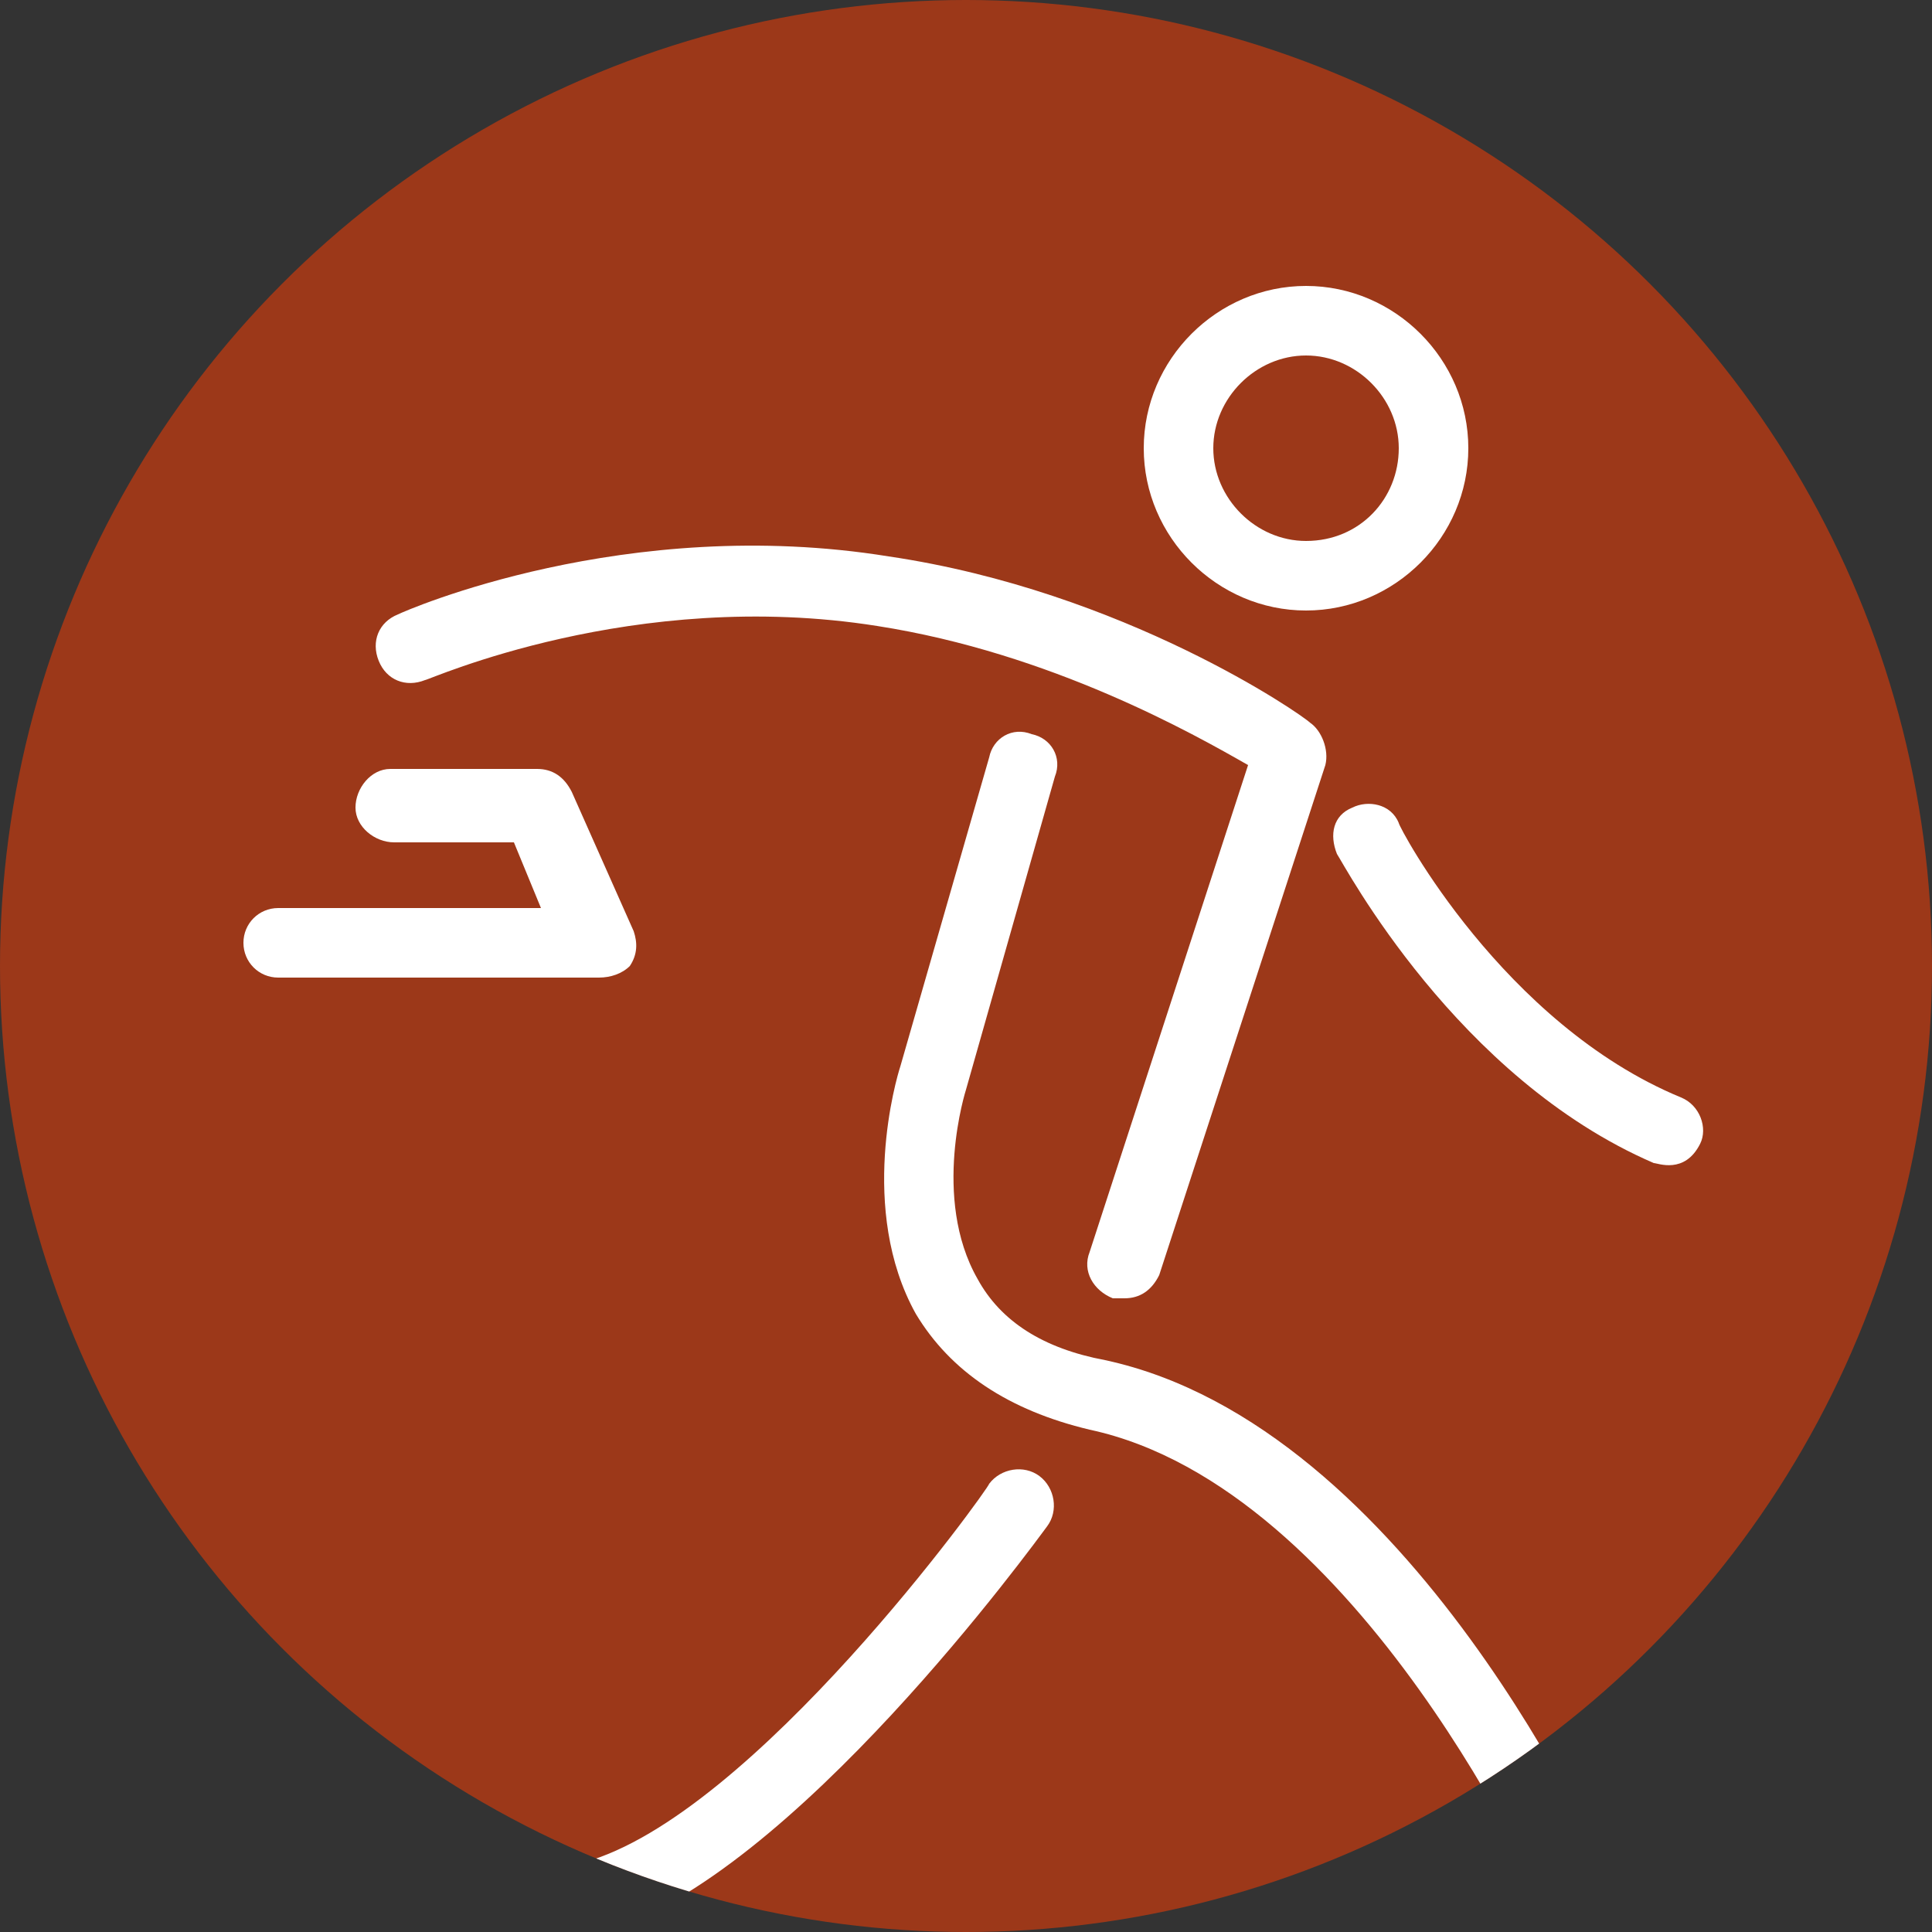 <?xml version="1.0" encoding="UTF-8" standalone="no"?>
<!-- Generator: Adobe Illustrator 19.0.0, SVG Export Plug-In . SVG Version: 6.00 Build 0)  -->

<svg
   xmlns:dc="http://purl.org/dc/elements/1.1/"
   xmlns:cc="http://creativecommons.org/ns#"
   xmlns:rdf="http://www.w3.org/1999/02/22-rdf-syntax-ns#"
   xmlns:svg="http://www.w3.org/2000/svg"
   xmlns="http://www.w3.org/2000/svg"
   xmlns:xlink="http://www.w3.org/1999/xlink"
   xmlns:sodipodi="http://sodipodi.sourceforge.net/DTD/sodipodi-0.dtd"
   xmlns:inkscape="http://www.inkscape.org/namespaces/inkscape"
   version="1.1"
   id="Layer_1"
   x="0px"
   y="0px"
   width="50px"
   height="50px"
   viewBox="0 0 50 50"
   style="enable-background:new 0 0 50 50;"
   xml:space="preserve"
   sodipodi:docname="curling_newage_mini_tournament.svg"
   inkscape:version="0.92.1 r15371"><rect x="0" y="0" width="50" height="50" fill="#333333" stroke="none"/><defs
     id="defs28" /><sodipodi:namedview
     pagecolor="#ffffff"
     bordercolor="#666666"
     borderopacity="1"
     objecttolerance="10"
     gridtolerance="10"
     guidetolerance="10"
     inkscape:pageopacity="0"
     inkscape:pageshadow="2"
     inkscape:window-width="1920"
     inkscape:window-height="1018"
     id="namedview26"
     showgrid="false"
     inkscape:zoom="4.72"
     inkscape:cx="25"
     inkscape:cy="25"
     inkscape:window-x="-8"
     inkscape:window-y="-8"
     inkscape:window-maximized="1"
     inkscape:current-layer="g23" /><style
     type="text/css"
     id="style2">
	.st0{fill:#E05024;}
	.st1{clip-path:url(#XMLID_37_);}
	.st2{fill:#FFFFFF;}
</style><g
     id="g23"><g
       id="XMLID_35_"
       style="fill:#9c3819;fill-opacity:1"><circle
         id="XMLID_55_"
         class="st0"
         cx="25"
         cy="25"
         r="25"
         style="fill:#9c3819;fill-opacity:1" /></g><g
       id="g21"><defs
         id="defs7"><circle
           id="XMLID_14_"
           cx="25"
           cy="25"
           r="25" /></defs><clipPath
         id="XMLID_37_"><use
           xlink:href="#XMLID_14_"
           style="overflow:visible;"
           id="use9" /></clipPath><g
         class="st1"
         clip-path="url(#XMLID_37_)"
         id="g19"><path
           class="st2"
           d="M33.8,15.8c2.3,0,4.2-1.9,4.2-4.2c0-2.3-1.9-4.2-4.2-4.2c-2.3,0-4.2,1.9-4.2,4.2     C29.6,13.9,31.5,15.8,33.8,15.8z M33.8,14c-1.3,0-2.4-1.1-2.4-2.4c0-1.3,1.1-2.4,2.4-2.4c1.3,0,2.4,1.1,2.4,2.4     C36.2,12.9,35.2,14,33.8,14z"
           id="path12" /><path
           id="XMLID_32_"
           class="st2"
           d="M44,29.6c-0.4,0.8-1.1,0.5-1.2,0.5c-5.1-2.2-8-7.7-8.2-8c-0.2-0.5-0.1-1,0.4-1.2     c0.4-0.2,1-0.1,1.2,0.4c0,0.1,2.7,5.2,7.3,7.1C44,28.6,44.2,29.2,44,29.6z" /><path
           id="XMLID_31_"
           class="st2"
           d="M41.2,49.9c-0.6,0.2-1.1-0.1-1.2-0.5c0-0.1-4.8-10.9-11.8-12.4c-2.1-0.5-3.6-1.5-4.5-3     c-1.5-2.7-0.5-6.1-0.4-6.4l2.3-8c0.1-0.5,0.6-0.8,1.1-0.6c0.5,0.1,0.8,0.6,0.6,1.1l-2.3,8.1c0,0,0,0,0,0c0,0-0.9,2.8,0.3,4.9     c0.6,1.1,1.7,1.8,3.3,2.1c7.9,1.7,12.9,13,13.1,13.5C41.9,49.2,41.7,49.7,41.2,49.9z" /><path
           id="XMLID_30_"
           class="st2"
           d="M14.5,49.3c-0.1-0.5,0.2-1,0.6-1.1c4.4-1.2,10.5-9.7,10.5-9.8c0.3-0.4,0.9-0.5,1.3-0.2     c0.4,0.3,0.5,0.9,0.2,1.3c-0.3,0.4-6.6,9.1-11.5,10.5C15,50.1,14.6,49.7,14.5,49.3z" /><path
           id="XMLID_29_"
           class="st2"
           d="M29.1,33.6c-0.1,0-0.2,0-0.3,0c-0.5-0.2-0.8-0.7-0.6-1.2l4.1-12.6c-1.4-0.8-5.1-2.9-9.6-3.6     c-6.3-1-11.6,1.4-11.7,1.4c-0.5,0.2-1,0-1.2-0.5c-0.2-0.5,0-1,0.5-1.2c0.2-0.1,5.9-2.6,12.7-1.5c6.1,0.9,10.7,4.1,10.9,4.3     c0.3,0.2,0.5,0.7,0.4,1.1L30,33C29.8,33.4,29.5,33.6,29.1,33.6z" /><path
           id="XMLID_19_"
           class="st2"
           d="M15.5,25.3H7.2c-0.5,0-0.9-0.4-0.9-0.9s0.4-0.9,0.9-0.9H14l-0.7-1.7c-1.3,0-2.8,0-3.1,0     c-0.5,0-1-0.4-1-0.9c0-0.5,0.4-1,0.9-1c0.5,0,3.5,0,3.8,0c0.4,0,0.7,0.2,0.9,0.6l1.6,3.6c0.1,0.3,0.1,0.6-0.1,0.9     C16.1,25.2,15.8,25.3,15.5,25.3z" /></g></g></g></svg>